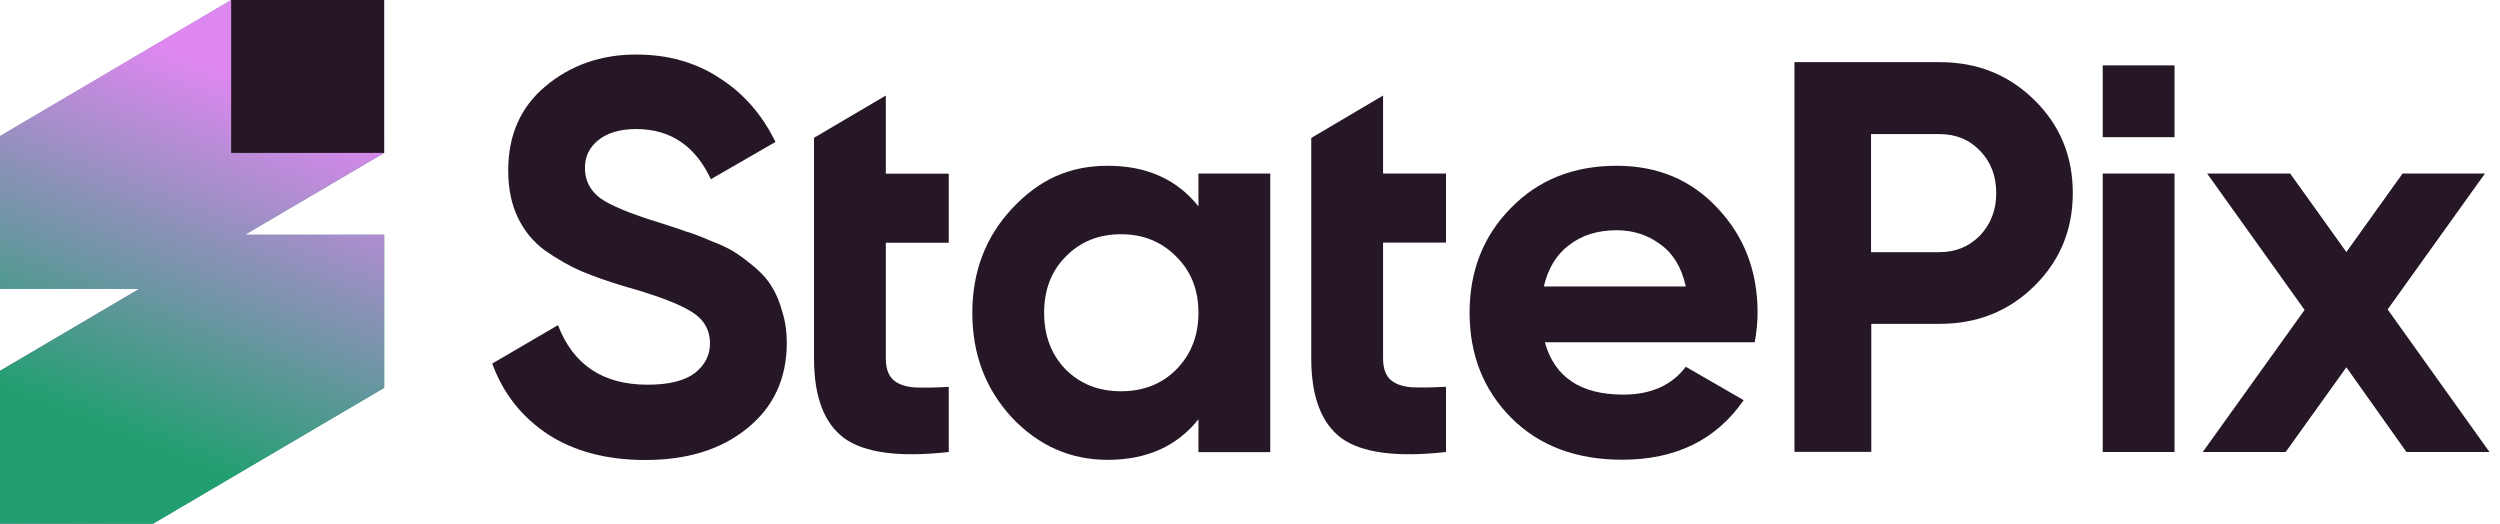 <svg width="210" height="44" viewBox="0 0 210 44" fill="none" xmlns="http://www.w3.org/2000/svg">
<g clip-path="url(#clip0_2216_711)">
<path fill-rule="evenodd" clip-rule="evenodd" d="M19.417 -0L-0 11.425V24.268H11.687L-0 31.145V44H12.844L32.272 32.575V19.72H20.577L32.272 12.843V-0H19.417Z" fill="url(#paint0_linear_2216_711)"/>
<path fill-rule="evenodd" clip-rule="evenodd" d="M19.417 -0L-0 11.425V24.268H11.687L-0 31.145V44H12.844L32.272 32.575V19.72H20.577L32.272 12.843V-0H19.417Z" fill="url(#paint1_linear_2216_711)"/>
<path d="M32.261 -0H19.417V12.843H32.261V-0Z" fill="#251725"/>
<path d="M121.463 32.488C120.304 32.553 119.34 32.564 118.56 32.531C117.781 32.466 117.185 32.25 116.784 31.881C116.384 31.502 116.178 30.918 116.178 30.105V20.381H121.463V14.576H116.178V8.024L110.146 11.587V30.105C110.146 33.322 110.991 35.542 112.669 36.798C114.38 38.043 117.315 38.433 121.463 37.968V32.499V32.488Z" fill="#251725"/>
<path d="M74.409 8.024L68.377 11.576V30.105C68.377 33.322 69.222 35.542 70.9 36.798C72.611 38.043 75.546 38.433 79.694 37.968V32.499C78.535 32.564 77.571 32.575 76.791 32.542C76.012 32.477 75.416 32.261 75.015 31.892C74.615 31.513 74.409 30.928 74.409 30.116V20.391H79.694V14.587H74.409V8.035V8.024Z" fill="#251725"/>
<path d="M100.67 17.337C98.862 15.063 96.317 13.925 93.046 13.925C89.776 13.925 87.242 15.128 85 17.532C82.791 19.903 81.675 22.817 81.675 26.282C81.675 29.747 82.78 32.671 85 35.075C87.242 37.447 89.927 38.627 93.046 38.627C96.317 38.627 98.862 37.49 100.67 35.216V37.978H106.702V14.575H100.67V17.337ZM98.797 31.047C97.584 32.26 96.035 32.866 94.162 32.866C92.288 32.866 90.75 32.26 89.527 31.047C88.314 29.802 87.707 28.21 87.707 26.271C87.707 24.333 88.314 22.762 89.527 21.549C90.74 20.304 92.288 19.676 94.162 19.676C96.035 19.676 97.573 20.304 98.797 21.549C100.042 22.762 100.67 24.343 100.67 26.271C100.67 28.199 100.042 29.791 98.797 31.047Z" fill="#251725"/>
<path d="M64.847 24.117C64.532 23.554 64.067 23.013 63.439 22.482C62.811 21.951 62.258 21.529 61.76 21.215C61.294 20.901 60.601 20.576 59.703 20.23C58.825 19.851 58.132 19.591 57.602 19.439C57.103 19.255 56.356 19.006 55.36 18.692C52.923 17.945 51.277 17.262 50.4 16.634C49.555 15.985 49.133 15.14 49.133 14.111C49.133 13.147 49.512 12.367 50.259 11.772C51.039 11.144 52.1 10.841 53.443 10.841C56.313 10.841 58.403 12.248 59.713 15.053L65.139 11.923C64.013 9.617 62.442 7.819 60.417 6.541C58.425 5.231 56.096 4.581 53.443 4.581C50.476 4.581 47.942 5.469 45.819 7.245C43.729 8.989 42.69 11.35 42.69 14.306C42.69 15.8 42.949 17.111 43.48 18.237C44.011 19.363 44.769 20.295 45.776 21.042C46.805 21.756 47.823 22.341 48.819 22.774C49.848 23.208 51.093 23.652 52.566 24.085C55.219 24.832 57.06 25.536 58.089 26.186C59.118 26.814 59.638 27.702 59.638 28.85C59.638 29.846 59.215 30.669 58.371 31.33C57.526 31.98 56.205 32.315 54.396 32.315C50.649 32.315 48.148 30.648 46.87 27.312L41.347 30.539C42.256 33.03 43.805 35.012 46.025 36.485C48.234 37.914 50.963 38.64 54.212 38.64C57.732 38.64 60.591 37.752 62.767 35.976C64.977 34.2 66.092 31.795 66.092 28.774C66.092 27.843 65.962 26.976 65.713 26.197C65.496 25.384 65.215 24.702 64.868 24.139L64.847 24.117Z" fill="#251725"/>
<path d="M182.66 14.577H176.628V37.968H182.66V14.577Z" fill="#251725"/>
<path d="M200.561 25.991L208.737 14.577H201.817L197.095 21.172L192.374 14.577H185.399L193.586 26.034L185.031 37.968H191.995L197.095 30.854L202.142 37.968H209.116L200.561 25.991Z" fill="#251725"/>
<path d="M170.888 8.404C168.733 6.281 166.091 5.22 162.939 5.22H150.735V37.957H157.189V27.203H162.939C166.091 27.203 168.744 26.142 170.888 24.02C173.043 21.897 174.115 19.298 174.115 16.212C174.115 13.125 173.043 10.515 170.888 8.404ZM166.329 19.774C165.419 20.706 164.282 21.182 162.918 21.182H157.167V11.263H162.918C164.293 11.263 165.43 11.728 166.329 12.67C167.239 13.602 167.683 14.793 167.683 16.222C167.683 17.652 167.228 18.811 166.329 19.774Z" fill="#251725"/>
<path d="M141.606 30.809C140.425 32.368 138.671 33.148 136.364 33.148C132.78 33.148 130.581 31.686 129.769 28.751H147.4C147.551 27.874 147.638 27.051 147.638 26.271C147.638 22.773 146.512 19.849 144.27 17.478C142.061 15.106 139.234 13.925 135.801 13.925C132.184 13.925 129.217 15.106 126.91 17.478C124.604 19.817 123.445 22.752 123.445 26.271C123.445 29.791 124.614 32.769 126.954 35.108C129.293 37.447 132.39 38.617 136.267 38.617C140.761 38.617 144.162 36.949 146.468 33.614L141.606 30.809ZM131.783 20.607C132.845 19.763 134.188 19.34 135.801 19.34C137.177 19.34 138.389 19.73 139.451 20.51C140.545 21.29 141.259 22.47 141.606 24.062H129.683C130.029 22.567 130.722 21.409 131.783 20.596V20.607Z" fill="#251725"/>
<path d="M182.66 5.491H176.628V11.523H182.66V5.491Z" fill="#251725"/>
</g>
<defs>
<linearGradient id="paint0_linear_2216_711" x1="-5.963" y1="16.944" x2="36.154" y2="25.959" gradientUnits="userSpaceOnUse">
<stop stop-color="#DF87F1"/>
<stop offset="1" stop-color="#219F70"/>
</linearGradient>
<linearGradient id="paint1_linear_2216_711" x1="32.599" y1="-0" x2="12.998" y2="49.18" gradientUnits="userSpaceOnUse">
<stop offset="0.2" stop-color="#DF87F1"/>
<stop offset="0.8" stop-color="#219F70"/>
</linearGradient>
<clipPath id="clip0_2216_711">
<rect width="209.116" height="44" fill="white"/>
</clipPath>
</defs>
</svg>
